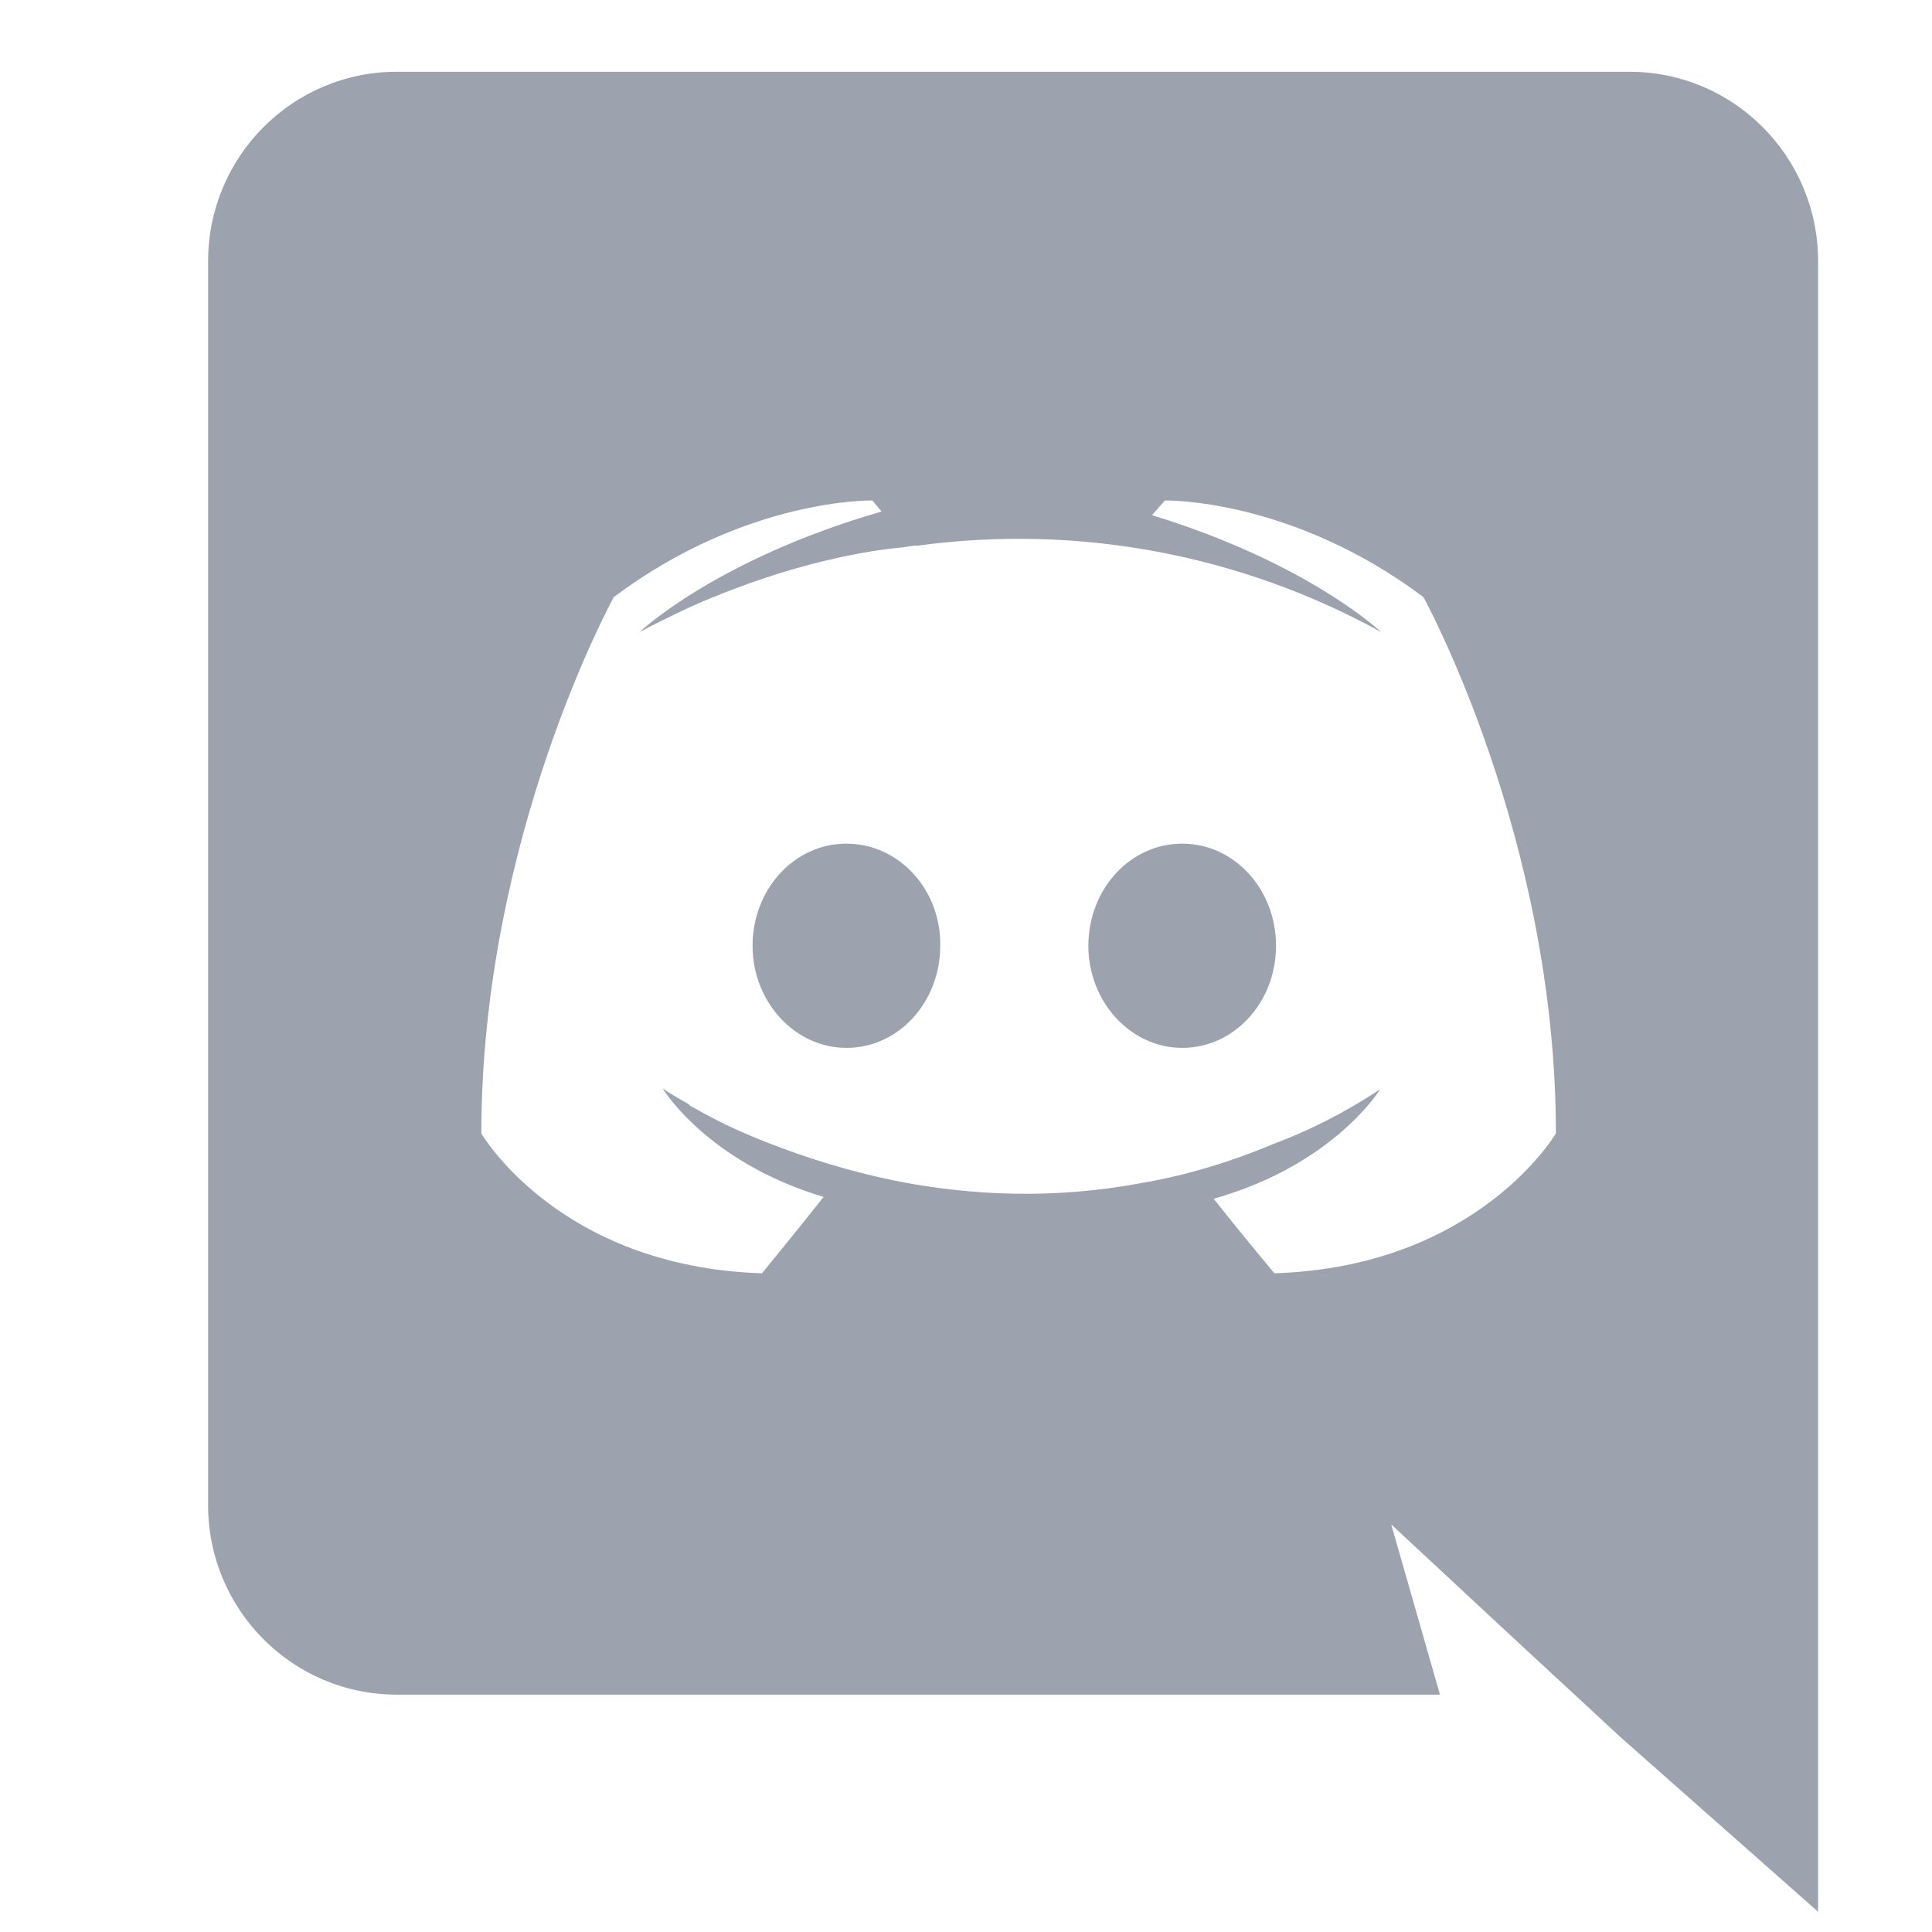 <svg width="21" height="21" viewBox="0 0 21 21" fill="none" xmlns="http://www.w3.org/2000/svg">
<g clip-path="url(#clip0_66_6777)">
<g clip-path="url(#clip1_66_6777)">
<path d="M9.2 9.17C8.63 9.17 8.18 9.67 8.18 10.28C8.18 10.89 8.64 11.39 9.2 11.39C9.77 11.39 10.22 10.89 10.22 10.28C10.23 9.67 9.77 9.17 9.2 9.17ZM12.85 9.17C12.28 9.17 11.83 9.67 11.83 10.28C11.83 10.89 12.29 11.39 12.85 11.39C13.42 11.39 13.87 10.89 13.87 10.28C13.87 9.67 13.42 9.17 12.85 9.17Z" fill="#9CA3AF"/>
<path d="M17.712 0.78H4.312C3.182 0.78 2.262 1.7 2.262 2.84V16.36C2.262 17.5 3.182 18.42 4.312 18.42H15.652L15.122 16.57L16.402 17.76L17.612 18.88L19.762 20.78V2.84C19.762 1.7 18.842 0.78 17.712 0.78ZM13.852 13.84C13.852 13.84 13.492 13.41 13.192 13.03C14.502 12.66 15.002 11.84 15.002 11.84C14.592 12.11 14.202 12.3 13.852 12.43C13.352 12.64 12.872 12.78 12.402 12.86C11.442 13.04 10.562 12.99 9.812 12.85C9.242 12.74 8.752 12.58 8.342 12.42C8.112 12.33 7.862 12.22 7.612 12.08C7.582 12.06 7.552 12.05 7.522 12.03C7.507 12.023 7.493 12.013 7.482 12C7.302 11.9 7.202 11.83 7.202 11.83C7.202 11.83 7.682 12.63 8.952 13.01C8.652 13.39 8.282 13.84 8.282 13.84C6.072 13.77 5.232 12.32 5.232 12.32C5.232 9.1 6.672 6.49 6.672 6.49C8.112 5.41 9.482 5.44 9.482 5.44L9.582 5.56C7.782 6.08 6.952 6.87 6.952 6.87C6.952 6.87 7.172 6.75 7.542 6.58C8.612 6.11 9.462 5.98 9.812 5.95C9.872 5.94 9.922 5.93 9.982 5.93C11.716 5.696 13.479 6.025 15.012 6.87C15.012 6.87 14.222 6.12 12.522 5.6L12.662 5.44C12.662 5.44 14.032 5.41 15.472 6.49C15.472 6.49 16.912 9.1 16.912 12.32C16.912 12.32 16.062 13.77 13.852 13.84Z" fill="#9CA3AF"/>
</g>
</g>
<defs>
<clipPath id="clip0_66_6777">
<rect width="20" height="20" fill="white" transform="translate(0.961 0.78)"/>
</clipPath>
<clipPath id="clip1_66_6777">
<rect width="20" height="20" fill="white" transform="translate(0.961 0.78)"/>
</clipPath>
</defs>
</svg>
